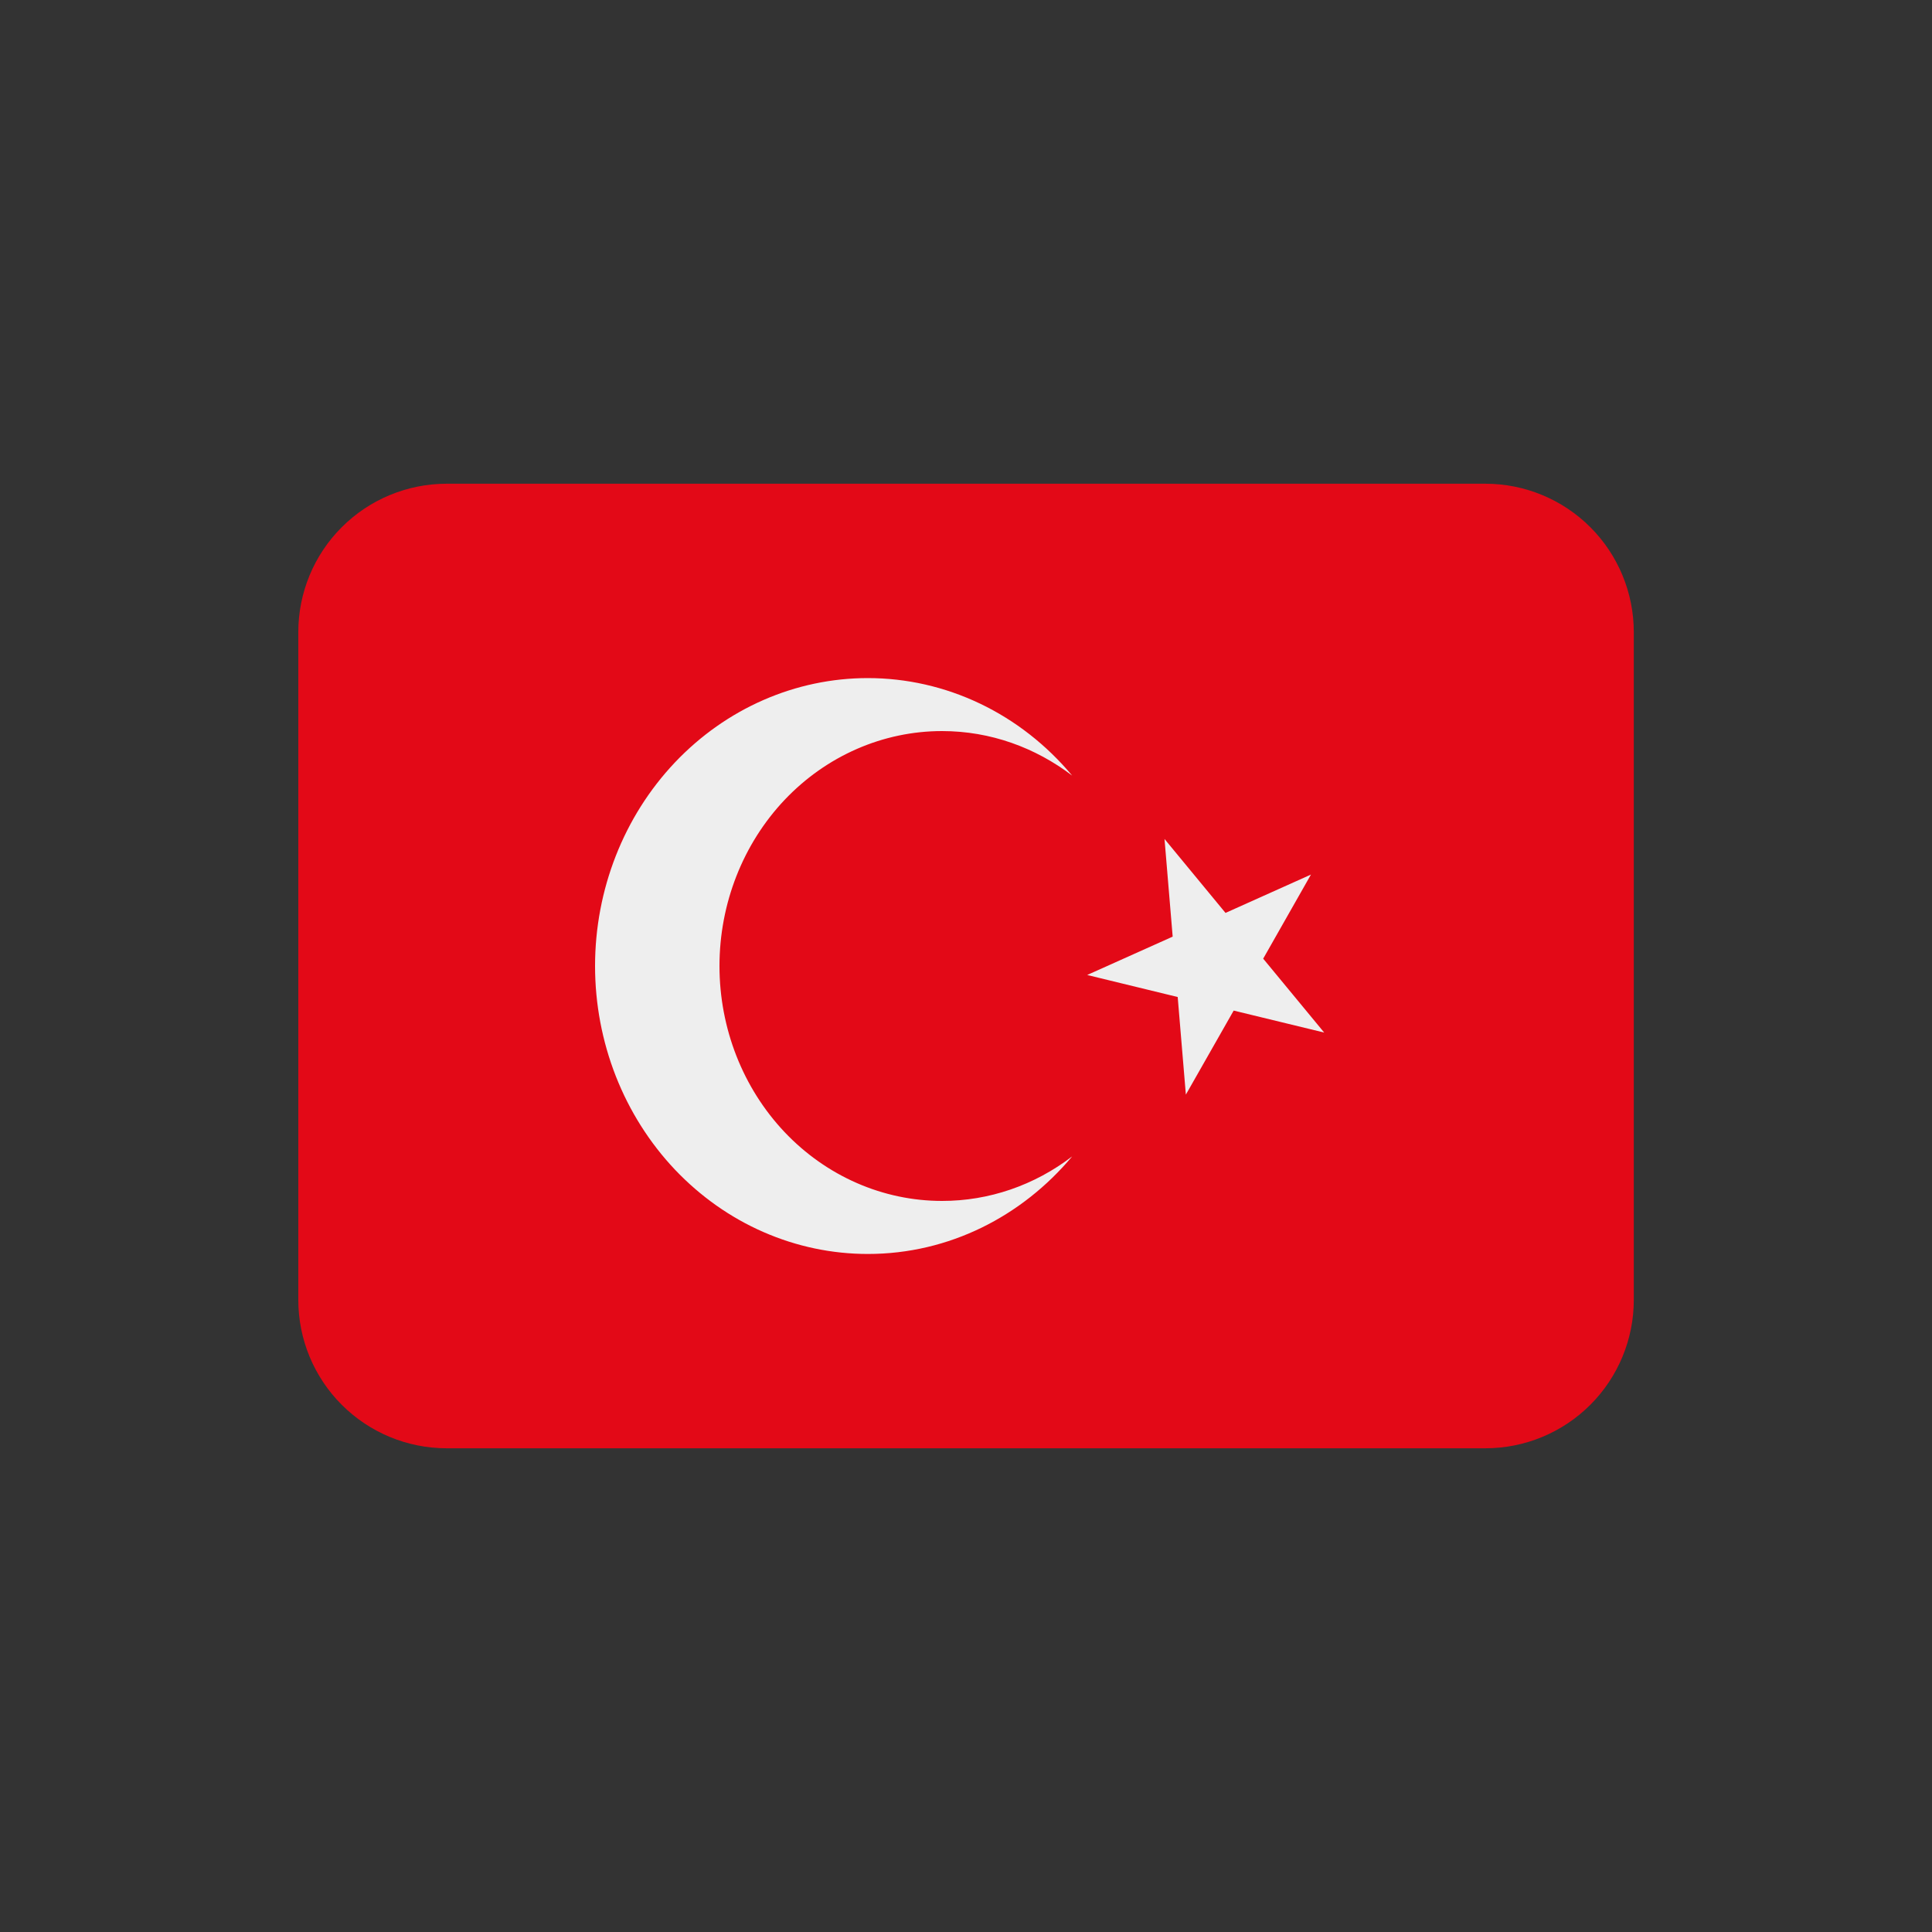 
<svg width="40" height="40" viewBox="0 0 40 40" fill="none" xmlns="http://www.w3.org/2000/svg">
<rect x="0" y="0" width="40" height="40" fill="#333333" stroke="none"/>
<path d="M33.826 26.913C33.826 27.727 33.502 28.509 32.926 29.085C32.35 29.661 31.568 29.985 30.754 29.985H9.248C8.433 29.985 7.652 29.661 7.076 29.085C6.499 28.509 6.176 27.727 6.176 26.913V13.088C6.176 12.273 6.499 11.491 7.076 10.915C7.652 10.339 8.433 10.015 9.248 10.015H30.754C31.568 10.015 32.35 10.339 32.926 10.915C33.502 11.491 33.826 12.273 33.826 13.088V26.913Z" fill="#E30917"/>
<path d="M19.504 24.864C18.282 24.864 17.11 24.352 16.245 23.44C15.381 22.527 14.896 21.29 14.896 20C14.896 18.71 15.381 17.473 16.245 16.56C17.11 15.648 18.282 15.136 19.504 15.136C20.51 15.136 21.439 15.48 22.198 16.058C21.669 15.424 21.018 14.915 20.289 14.567C19.56 14.219 18.768 14.039 17.968 14.039C16.47 14.039 15.034 14.667 13.974 15.785C12.915 16.903 12.32 18.419 12.32 20C12.32 20.783 12.466 21.558 12.75 22.282C13.034 23.005 13.45 23.662 13.974 24.216C14.499 24.769 15.121 25.209 15.806 25.508C16.492 25.808 17.226 25.962 17.968 25.962C19.654 25.962 21.163 25.178 22.198 23.942C21.415 24.542 20.472 24.865 19.504 24.864ZM22.509 20.186L24.383 20.642L24.552 22.663L25.542 20.923L27.416 21.378L26.153 19.848L27.142 18.107L25.373 18.901L24.11 17.37L24.279 19.392L22.509 20.186Z" fill="#EEEEEE"/>
</svg>
